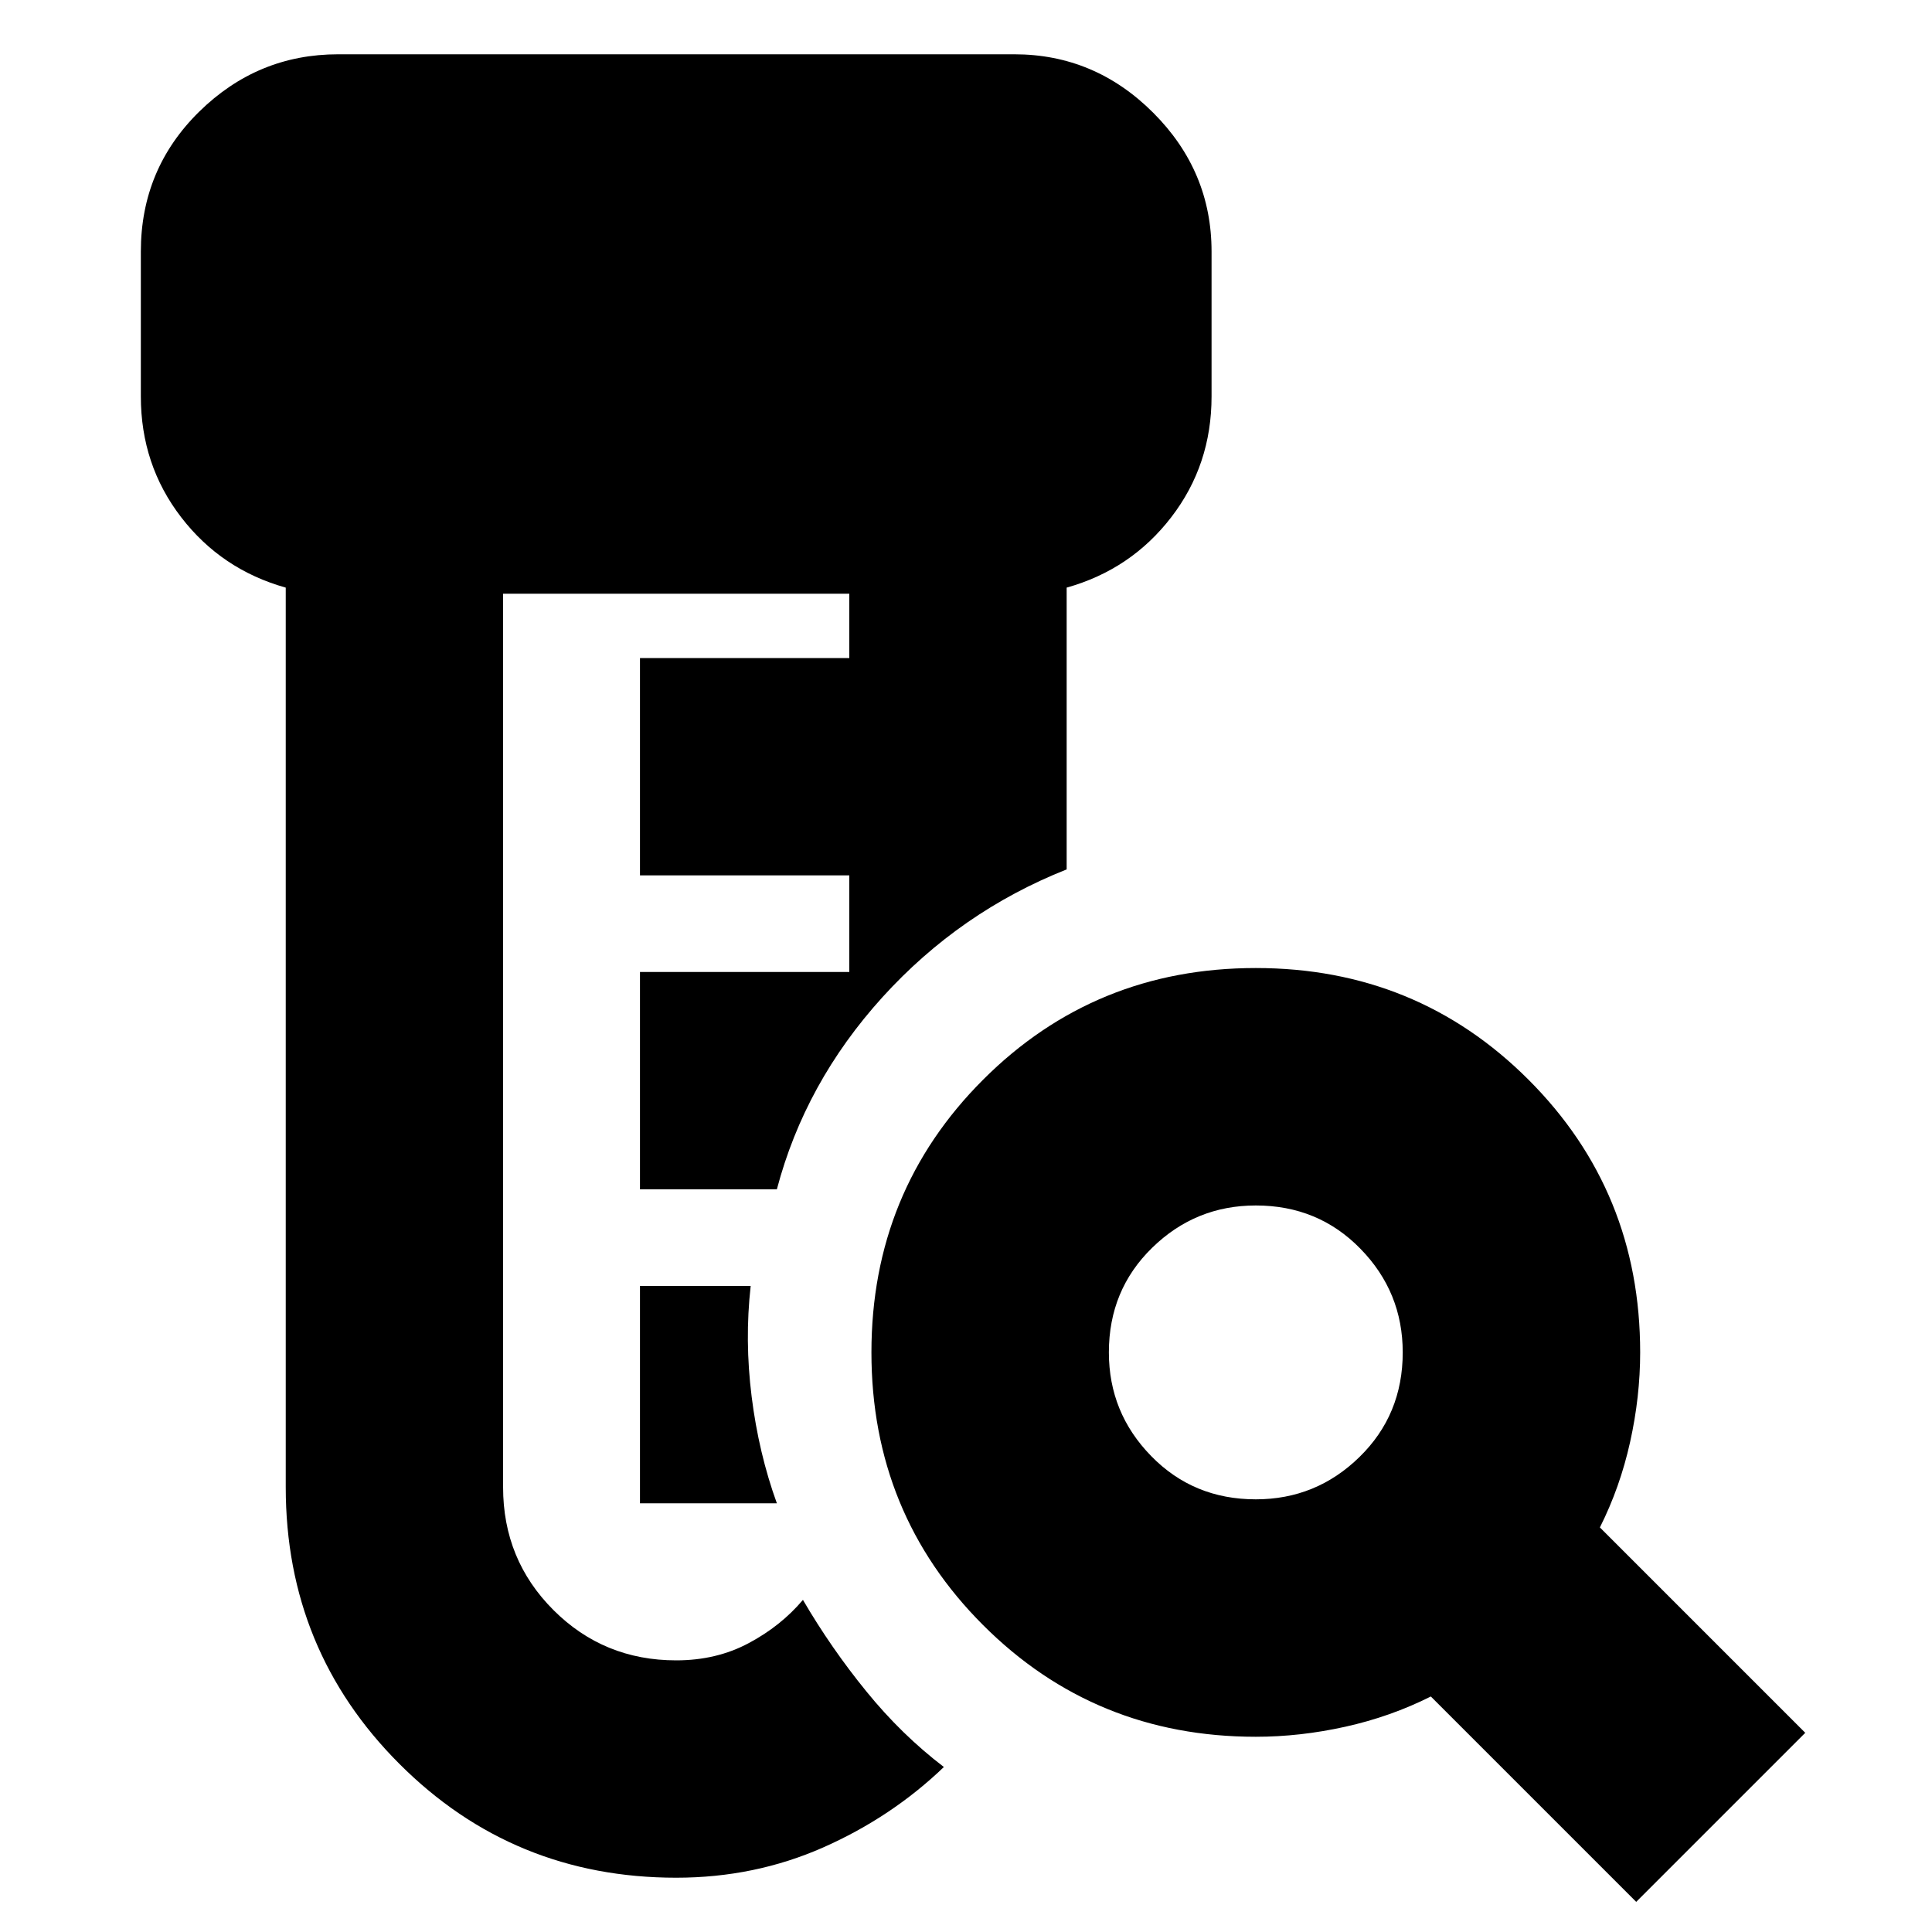 <svg xmlns="http://www.w3.org/2000/svg" height="20" width="20"><path d="M7 19.438q-1.688 0-2.865-1.178-1.177-1.177-1.177-2.864V6.083q-.666-.187-1.083-.729-.417-.542-.417-1.25v-1.5q0-.854.604-1.448Q2.667.562 3.5.562h7q.833 0 1.438.605.604.604.604 1.437v1.5q0 .708-.417 1.25t-1.083.729V9q-1.104.438-1.907 1.323-.802.885-1.093 1.989H6.625v-2.25h2.167v-1H6.625v-2.25h2.167v-.666H5.208v9.25q0 .75.521 1.271.521.521 1.271.521.417 0 .75-.178.333-.177.562-.448.292.5.657.948.364.448.802.782-.542.52-1.25.833-.709.313-1.521.313Zm-.375-3.876v-2.25h1.146q-.063.563.01 1.146.073.584.261 1.104ZM13 15.521q.625 0 1.073-.438.448-.437.448-1.083 0-.625-.438-1.073-.437-.448-1.083-.448-.625 0-1.073.438-.448.437-.448 1.083 0 .625.438 1.073.437.448 1.083.448Zm3.938 4.167-2.126-2.126q-.416.209-.885.313-.469.104-.927.104-1.667 0-2.823-1.156T9.021 14q0-1.667 1.156-2.823T13 10.021q1.667 0 2.823 1.156T16.979 14q0 .458-.104.927-.104.469-.313.885l2.126 2.126Z"/></svg>